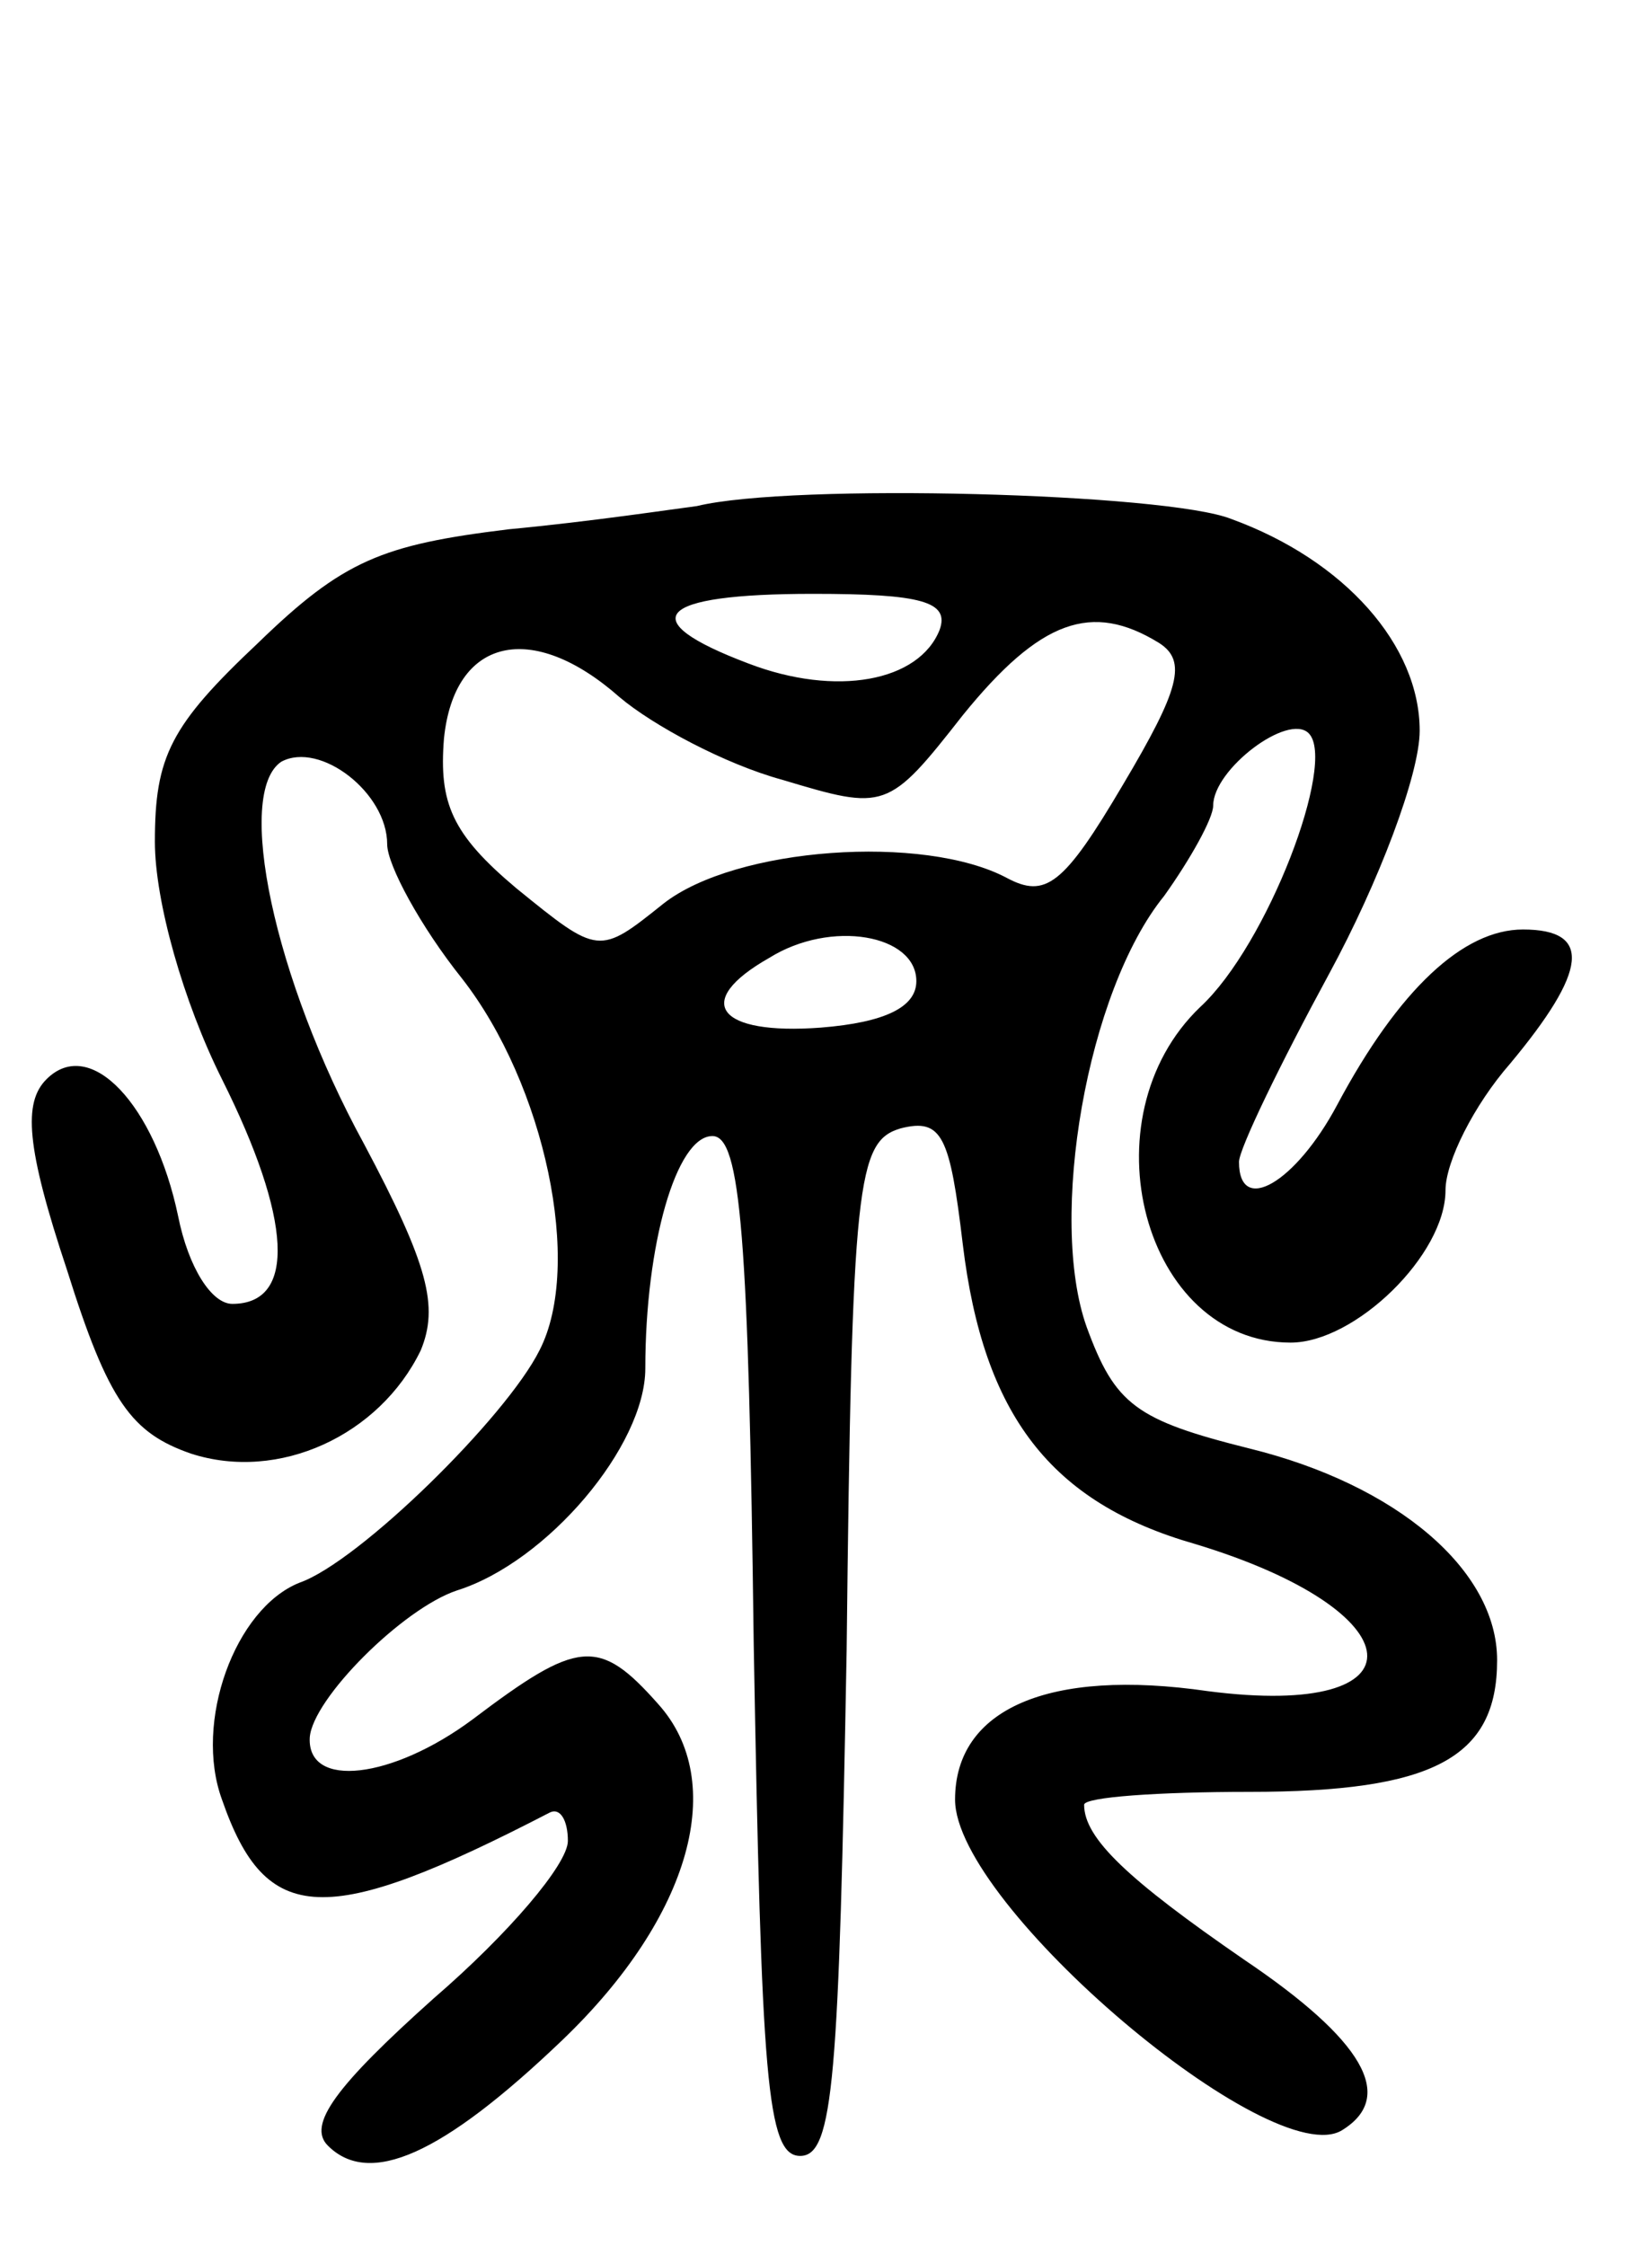 <svg version="1.0" xmlns="http://www.w3.org/2000/svg"
 width="64pt" height="87pt" viewBox="0 0 64 87"
 preserveAspectRatio="xMidYMid meet">
<g transform="translate(0,87) scale(0.1,-0.1)"
fill="#000000" stroke="none">
<path d="M270 674 c-8 -1 -41 -6 -73 -9 -49 -6 -64 -12 -97 -44 -34 -32 -40
-44 -40 -77 0 -23 11 -62 26 -92 27 -54 29 -87 4 -87 -8 0 -17 14 -21 34 -9
43 -34 70 -51 53 -9 -9 -8 -26 8 -74 16 -51 25 -63 48 -71 34 -11 73 7 89 40
7 17 3 33 -22 80 -35 64 -50 136 -32 148 15 8 41 -12 41 -32 0 -8 13 -32 29
-52 32 -41 47 -111 30 -144 -13 -26 -70 -82 -93 -90 -25 -10 -41 -54 -30 -84
17 -49 40 -50 127 -5 4 2 7 -3 7 -11 0 -9 -23 -36 -52 -61 -38 -34 -49 -49
-41 -57 16 -16 44 -4 91 41 50 48 64 100 37 130 -23 26 -31 25 -72 -6 -31 -23
-64 -27 -63 -7 1 15 36 50 57 57 35 11 73 56 73 86 0 48 12 90 26 90 11 0 14
-39 16 -197 3 -168 5 -198 18 -198 13 0 15 30 18 196 2 182 4 197 21 202 16 4
19 -3 24 -45 8 -66 34 -100 90 -116 86 -26 90 -68 5 -57 -62 9 -98 -7 -98 -42
0 -41 123 -145 150 -128 21 13 8 35 -38 66 -45 31 -62 47 -62 60 0 3 29 5 64
5 71 0 96 13 96 51 0 35 -39 68 -96 82 -44 11 -52 17 -63 47 -15 42 0 130 30
167 10 14 19 30 19 35 0 14 29 36 37 28 11 -11 -16 -82 -42 -106 -45 -43 -22
-130 35 -130 25 0 60 34 60 59 0 11 11 33 25 49 30 36 32 52 5 52 -23 0 -48
-23 -72 -68 -16 -30 -38 -43 -38 -22 0 5 16 38 35 73 19 35 35 77 35 94 0 33
-29 66 -73 82 -25 10 -170 14 -207 5z m94 -48 c-8 -20 -40 -26 -74 -13 -45 17
-36 27 25 27 42 0 53 -3 49 -14z m85 -5 c11 -7 8 -18 -14 -55 -23 -39 -30 -44
-45 -36 -32 17 -105 12 -133 -10 -25 -20 -25 -20 -57 6 -25 21 -30 33 -28 58
4 39 34 46 68 16 13 -11 41 -26 63 -32 40 -12 41 -12 70 25 30 37 50 44 76 28z
m-94 -131 c0 -10 -12 -16 -37 -18 -40 -3 -50 10 -20 27 24 15 57 9 57 -9z"/>
</g>
</svg>
